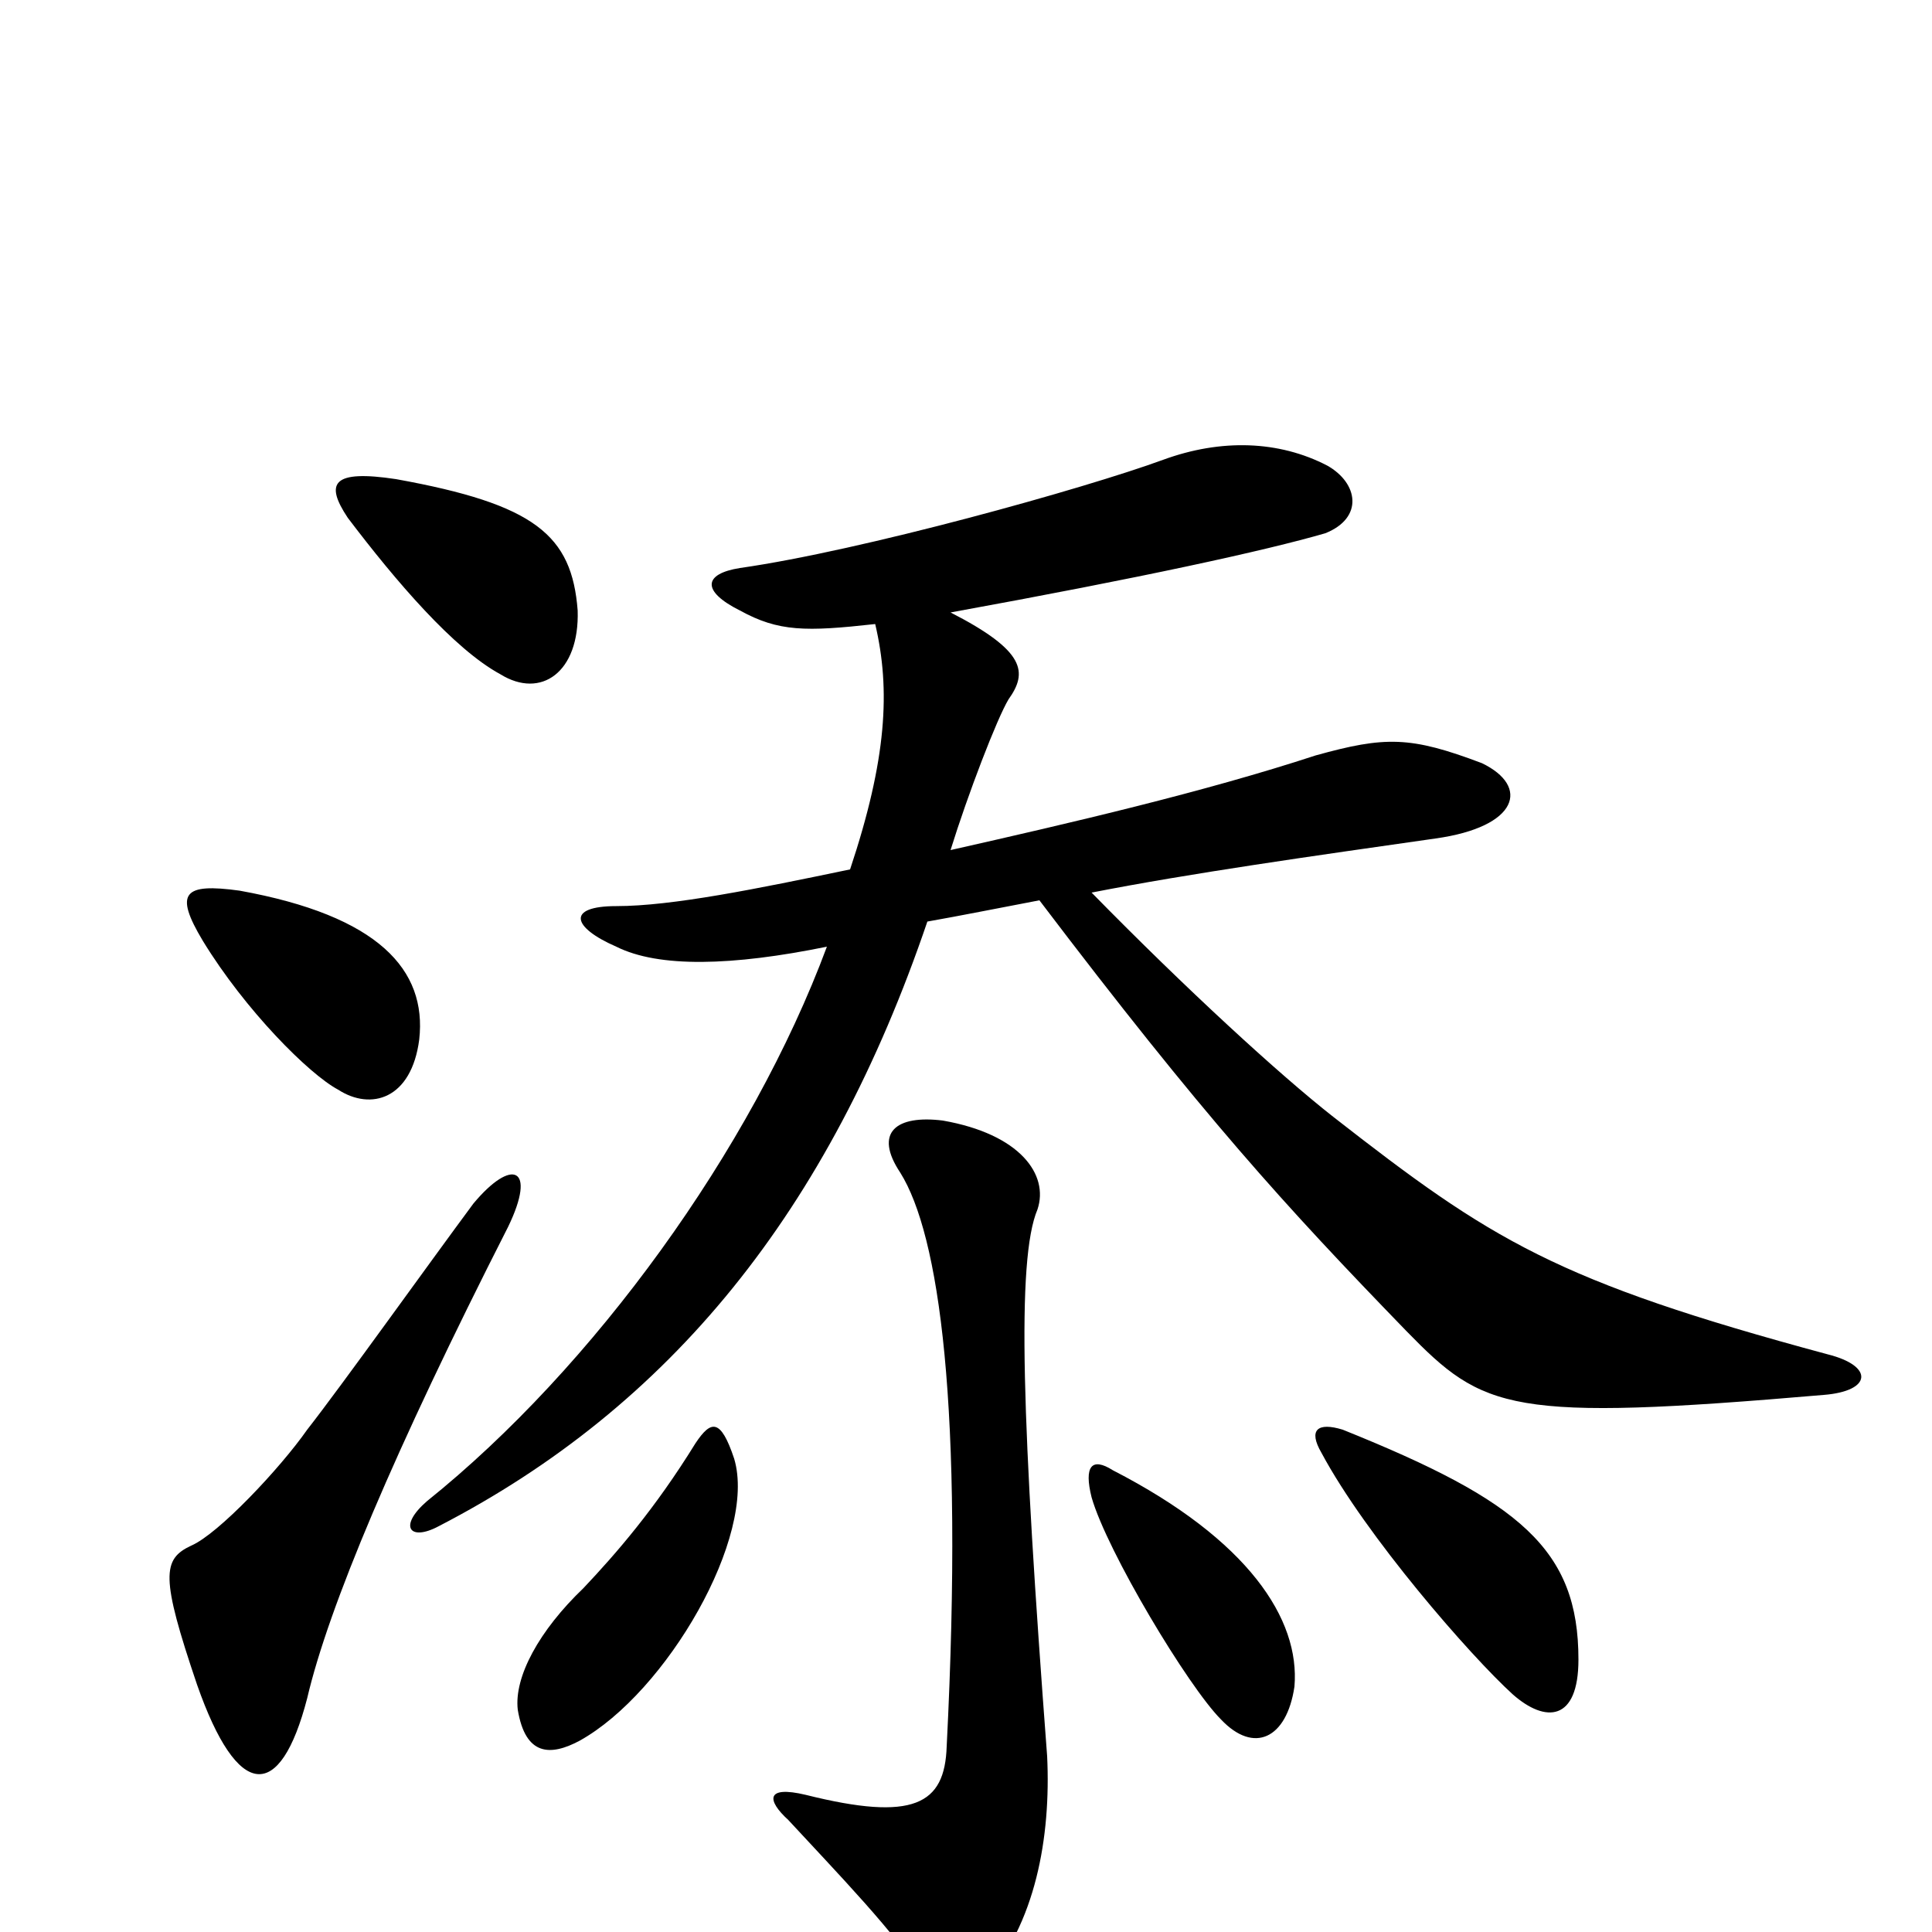 <svg xmlns="http://www.w3.org/2000/svg" viewBox="0 -1000 1000 1000">
	<path fill="#000000" d="M299 -684C296 -723 277 -739 205 -752C172 -757 168 -750 180 -732C205 -699 235 -664 259 -651C280 -638 300 -652 299 -684ZM946 -299C805 -337 772 -358 690 -422C662 -444 614 -488 565 -538C616 -548 680 -557 743 -566C786 -572 792 -593 767 -605C730 -619 717 -619 681 -609C623 -590 554 -574 492 -560C501 -589 516 -628 522 -638C532 -652 531 -663 492 -683C591 -701 655 -715 686 -724C706 -732 703 -750 687 -759C662 -772 632 -773 602 -762C561 -747 446 -715 383 -706C364 -703 363 -694 383 -684C403 -673 417 -673 453 -677C461 -643 459 -607 440 -550C392 -540 348 -531 319 -531C293 -531 296 -520 319 -510C341 -499 379 -500 428 -510C389 -405 307 -292 221 -223C206 -210 212 -202 227 -210C347 -272 429 -373 480 -523C497 -526 517 -530 538 -534C623 -422 665 -376 728 -311C768 -270 781 -264 944 -278C969 -280 970 -293 946 -299ZM217 -462C221 -498 196 -526 124 -539C95 -543 90 -538 105 -513C127 -477 160 -444 175 -436C192 -425 213 -431 217 -462ZM263 -365C278 -396 265 -401 245 -377C222 -346 177 -283 159 -260C145 -240 113 -206 99 -200C84 -193 83 -184 102 -128C123 -68 145 -67 159 -121C170 -168 204 -249 263 -365ZM542 -91C529 -263 526 -348 537 -374C543 -392 528 -413 488 -420C464 -423 452 -414 466 -393C486 -361 499 -273 490 -96C489 -66 473 -57 417 -71C396 -76 397 -68 408 -58C432 -32 466 3 477 23C486 35 498 38 509 26C536 -4 544 -49 542 -91ZM817 -141C817 -198 787 -223 695 -260C682 -264 677 -260 684 -248C707 -205 761 -143 783 -123C800 -108 817 -109 817 -141ZM380 -245C373 -266 368 -265 360 -253C339 -219 319 -196 302 -178C279 -156 266 -132 268 -115C272 -91 285 -91 300 -99C345 -124 392 -205 380 -245ZM670 -127C673 -162 646 -203 576 -239C565 -246 561 -241 565 -225C573 -197 615 -127 632 -110C649 -92 666 -100 670 -127Z"/>
</svg>